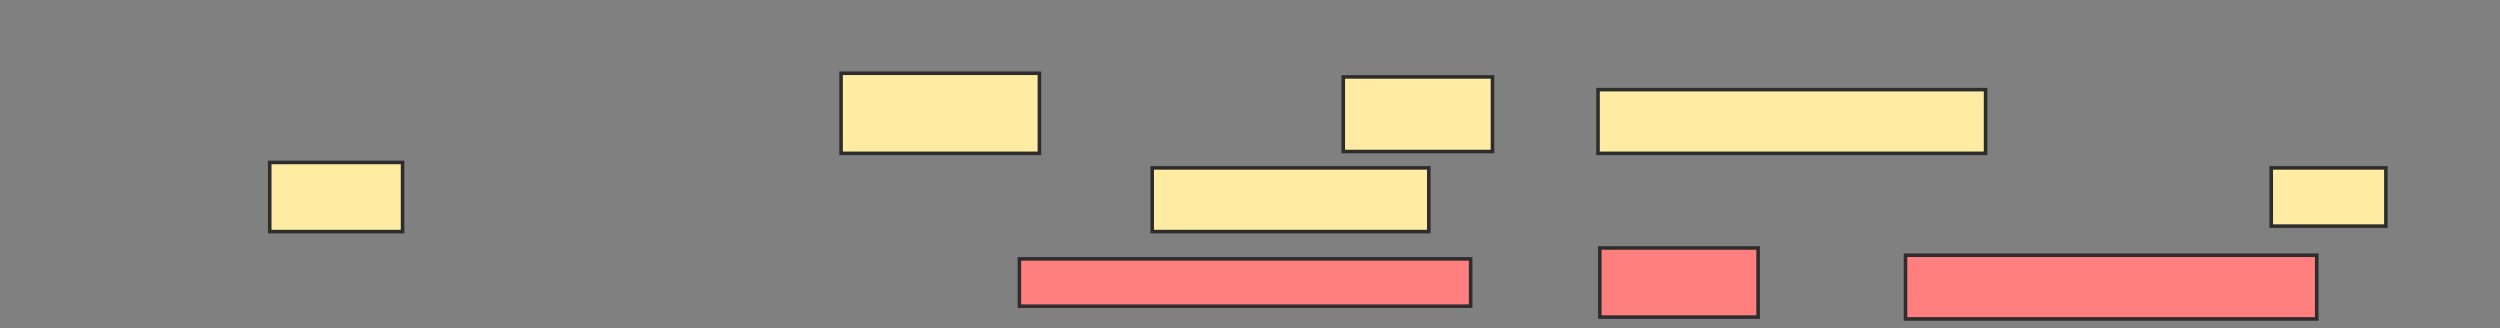 <svg xmlns="http://www.w3.org/2000/svg" width="701" height="92">
 <rect width="100%" height="100%" fill="#808080" stroke="none"/>
 <!-- Created with Image Occlusion Enhanced -->
 <g>
  <title>Labels</title>
 </g>
 <g>
  <title>Masks</title>
  <g id="9c093c5bea5c44eb8853abeaf0084c66-ao-1">
   <rect height="22.449" width="55.612" y="20.547" x="235.837" stroke="#2D2D2D" fill="#FFEBA2"/>
   <rect height="20.918" width="41.837" y="21.568" x="376.653" stroke="#2D2D2D" fill="#FFEBA2"/>
   <rect height="17.857" width="108.673" y="25.139" x="448.082" stroke="#2D2D2D" fill="#FFEBA2"/>
  </g>
  <g id="9c093c5bea5c44eb8853abeaf0084c66-ao-2">
   <rect height="19.388" width="37.245" y="45.547" x="75.633" stroke="#2D2D2D" fill="#FFEBA2"/>
   <rect height="17.857" width="77.551" y="47.078" x="323.082" stroke="#2D2D2D" fill="#FFEBA2"/>
   <rect height="16.327" width="32.143" y="47.078" x="636.857" stroke="#2D2D2D" fill="#FFEBA2"/>
  </g>
  <g id="9c093c5bea5c44eb8853abeaf0084c66-ao-3" class="qshape">
   <rect height="13.265" width="126.531" y="72.588" x="285.837" stroke="#2D2D2D" fill="#FF7E7E" class="qshape"/>
   <rect height="19.388" width="44.388" y="69.527" x="448.592" stroke="#2D2D2D" fill="#FF7E7E" class="qshape"/>
   <rect height="17.857" width="115.306" y="71.568" x="534.306" stroke="#2D2D2D" fill="#FF7E7E" class="qshape"/>
  </g>
 </g>
</svg>
